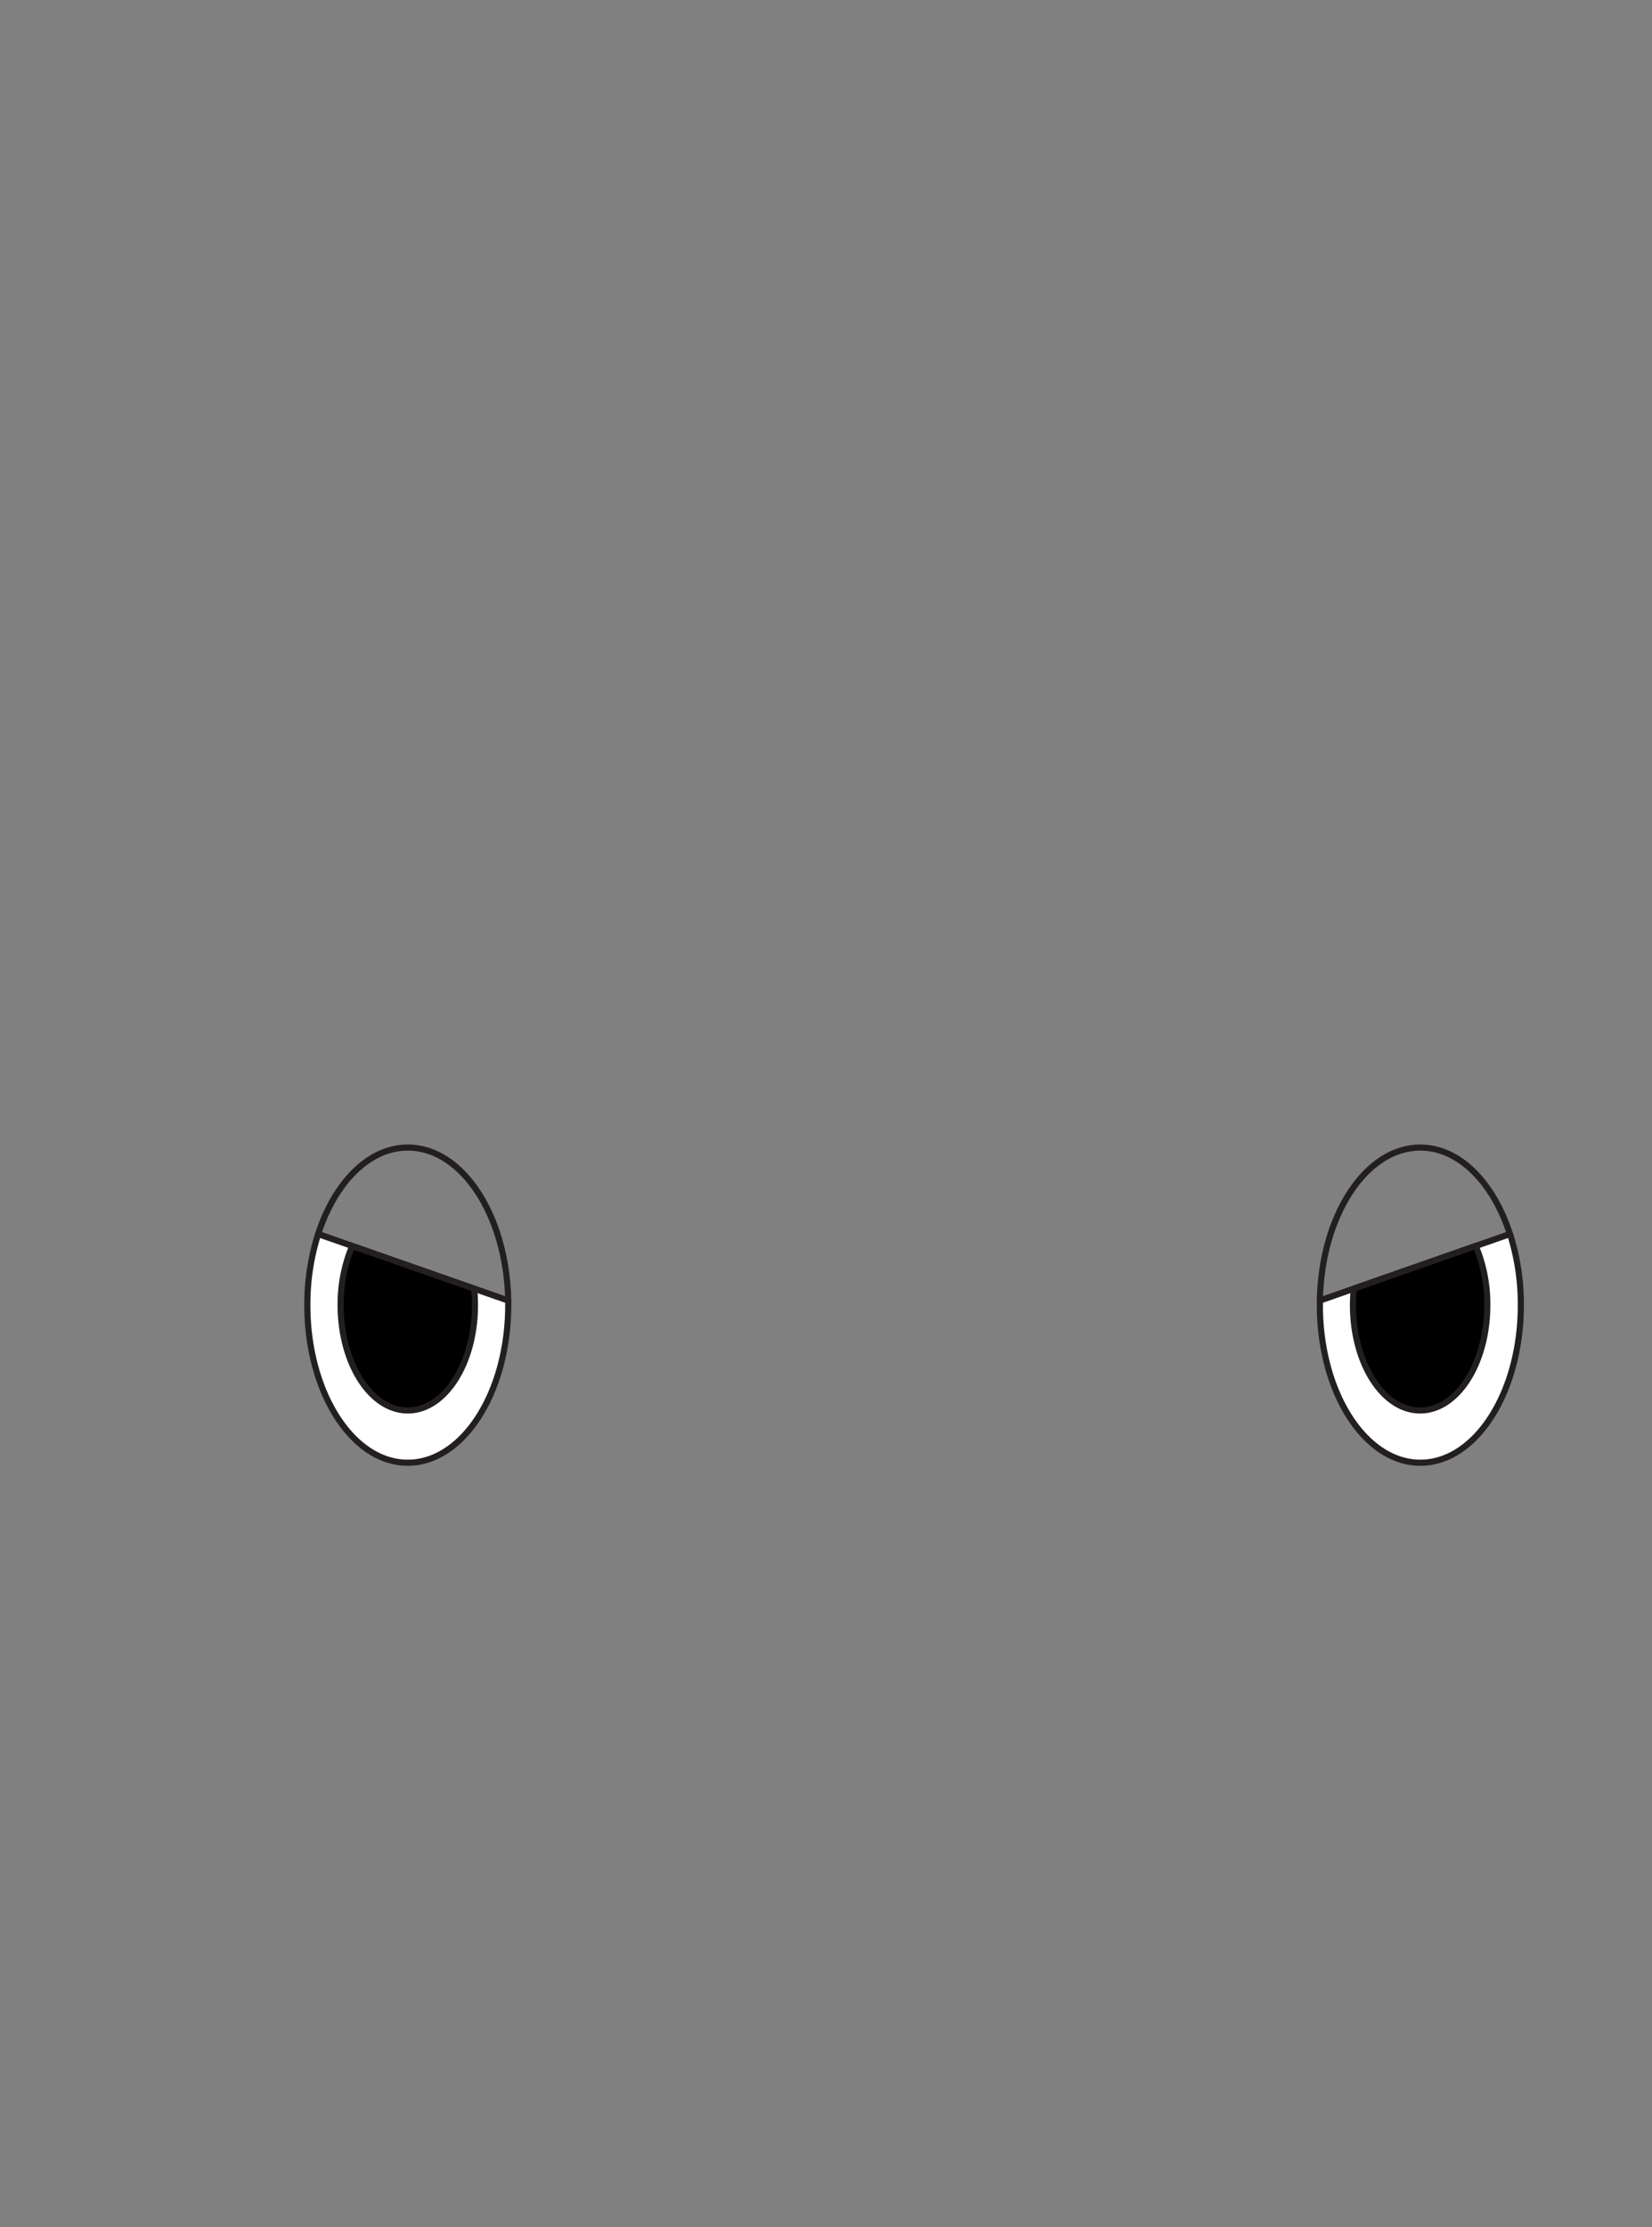<svg xmlns="http://www.w3.org/2000/svg" viewBox="0 0 538.32 725.47">
  <rect x="0" y="0" width="538.32" height="725.47" fill="#808080" stroke="none"/>
  <g id="Right">
    <g>
      <path d="M476.66,434.52c-17.77,0-32.23,22.19-32.72,49.86l61.94-21.68C500.48,446,489.42,434.52,476.66,434.52Z" transform="translate(-13.85 -60.71)" style="fill: none;stroke: #231f20;stroke-linecap: round;stroke-linejoin: round;stroke-width: 2px"/>
      <path d="M443.94,484.38c0,.49,0,1,0,1.47,0,28.35,14.66,51.34,32.75,51.34s32.74-23,32.74-51.34a75.58,75.58,0,0,0-3.52-23.15Z" transform="translate(-13.85 -60.71)" style="fill: #fff;stroke: #231f20;stroke-linecap: round;stroke-linejoin: round;stroke-width: 2px"/>
    </g>
    <path d="M455,480.5a52.07,52.07,0,0,0-.27,5.35c0,18.95,9.8,34.31,21.89,34.31s21.88-15.36,21.88-34.31a48.8,48.8,0,0,0-3.77-19.26Z" transform="translate(-13.85 -60.71)" style="stroke: #231f20;stroke-linecap: round;stroke-linejoin: round;stroke-width: 2px"/>
  </g>
  <g id="Left">
    <g>
      <path d="M146.74,434.52c17.77,0,32.22,22.19,32.72,49.86L117.52,462.7C122.92,446,134,434.52,146.74,434.52Z" transform="translate(-13.85 -60.71)" style="fill: none;stroke: #231f20;stroke-linecap: round;stroke-linejoin: round;stroke-width: 2px"/>
      <path d="M179.46,484.38c0,.49,0,1,0,1.47,0,28.35-14.66,51.34-32.74,51.34S114,514.2,114,485.85a75.58,75.58,0,0,1,3.52-23.15Z" transform="translate(-13.85 -60.71)" style="fill: #fff;stroke: #231f20;stroke-linecap: round;stroke-linejoin: round;stroke-width: 2px"/>
    </g>
    <path d="M168.36,480.5c.17,1.74.26,3.53.26,5.35,0,18.95-9.79,34.31-21.88,34.31s-21.89-15.36-21.89-34.31a48.8,48.8,0,0,1,3.78-19.26Z" transform="translate(-13.85 -60.71)" style="stroke: #231f20;stroke-linecap: round;stroke-linejoin: round;stroke-width: 2px"/>
  </g>
</svg>

